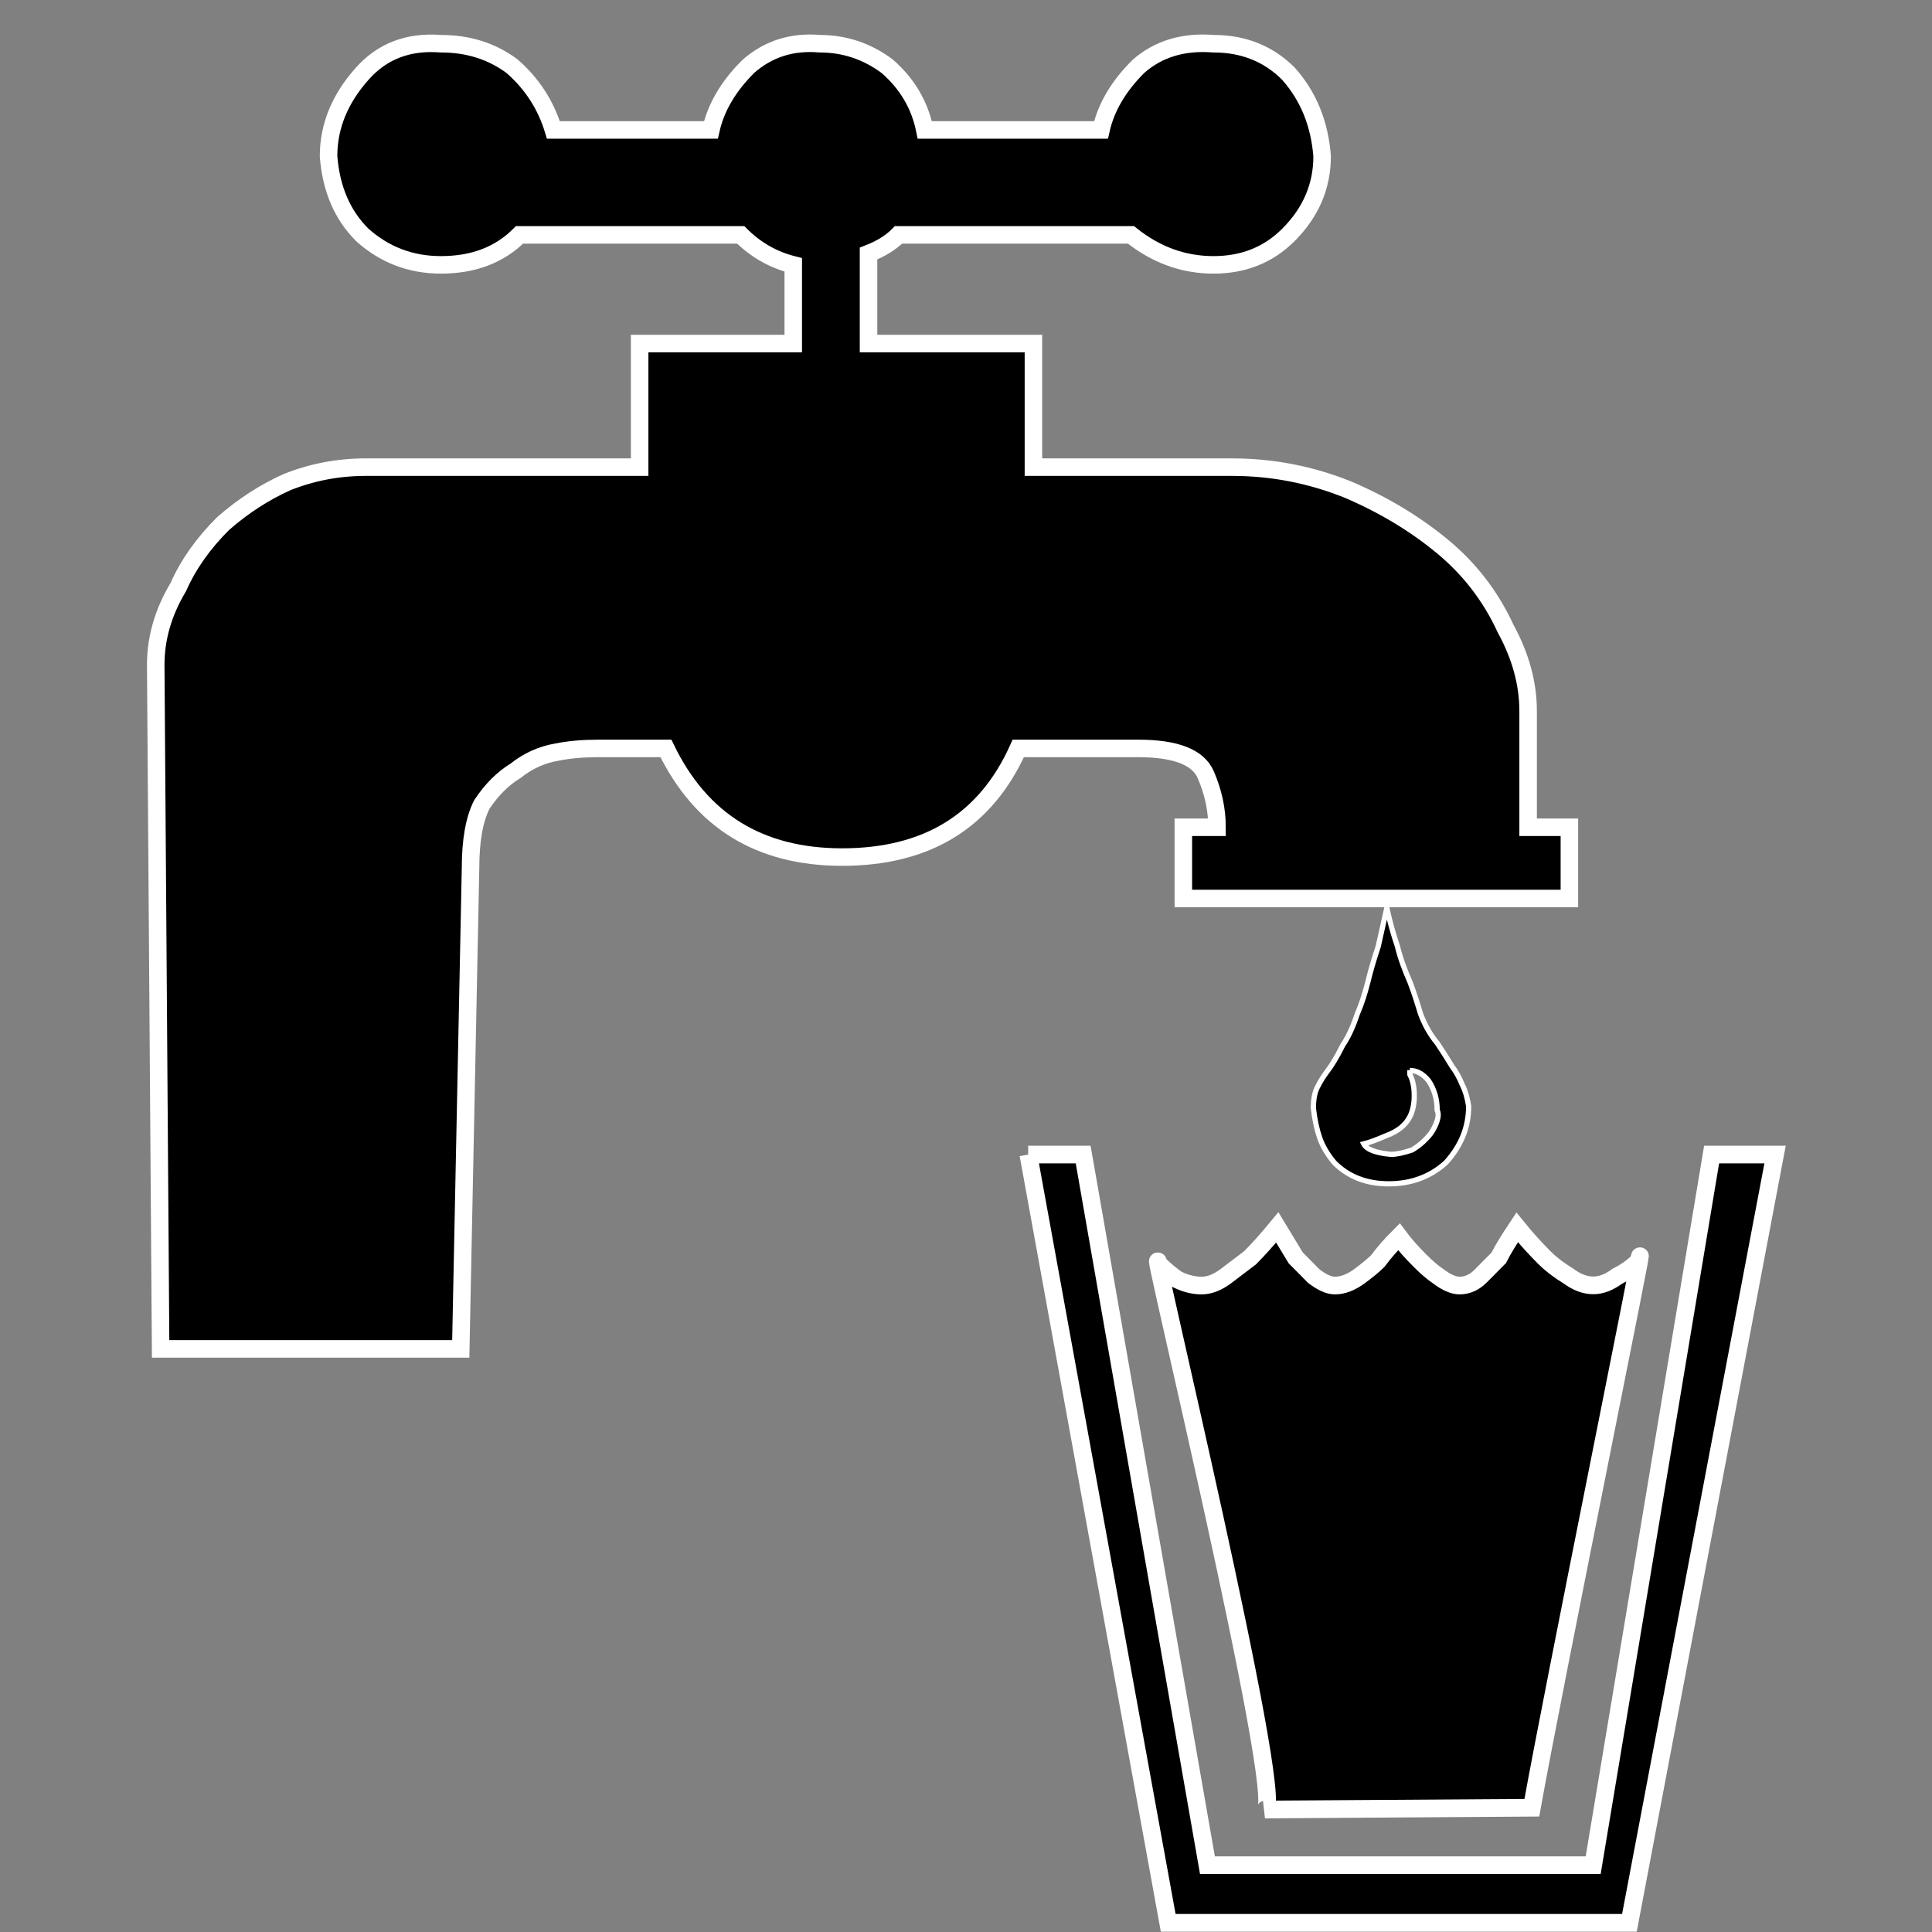 <?xml version="1.0" encoding="UTF-8" standalone="no"?>
<svg
   xmlns:dc="http://purl.org/dc/elements/1.1/"
   xmlns:cc="http://creativecommons.org/ns#"
   xmlns:rdf="http://www.w3.org/1999/02/22-rdf-syntax-ns#"
   xmlns:svg="http://www.w3.org/2000/svg"
   xmlns="http://www.w3.org/2000/svg"
   xmlns:sodipodi="http://sodipodi.sourceforge.net/DTD/sodipodi-0.dtd"
   xmlns:inkscape="http://www.inkscape.org/namespaces/inkscape"
   version="1.1"
   viewBox="0 -146 12 12"
   id="svg3433"
   inkscape:version="0.91 r13725"
   sodipodi:docname="water-potable.svg"
   width="12"
   height="12">
  <rect x="0" y="-146" width="12" height="12" fill="#808080" stroke="none"/>
  <defs
     id="defs3441" />
  <sodipodi:namedview
     pagecolor="#ffffff"
     bordercolor="#666666"
     borderopacity="1"
     objecttolerance="10"
     gridtolerance="10"
     guidetolerance="10"
     inkscape:pageopacity="0"
     inkscape:pageshadow="2"
     inkscape:window-width="1152"
     inkscape:window-height="755"
     id="namedview3439"
     showgrid="true"
     inkscape:zoom="24.439378"
     inkscape:cx="6.7858574"
     inkscape:cy="8.2232809"
     inkscape:window-x="0"
     inkscape:window-y="0"
     inkscape:window-maximized="0"
     inkscape:current-layer="g3435">
    <inkscape:grid
       type="xygrid"
       id="grid4249" />
  </sodipodi:namedview>
  <g
     transform="matrix(1,0,0,-1,92.484,-227)"
     id="g3435">
    <g
       id="g4256"
       style="fill:#000000;fill-opacity:1;stroke:#ffffff;stroke-width:0.1;stroke-miterlimit:4;stroke-dasharray:none;stroke-opacity:1"
       transform="matrix(1.098,0,0,1.098,8.764,8.264)">
      <path
         style="fill:#000000;fill-opacity:1;stroke:#ffffff;stroke-width:0.1;stroke-miterlimit:4;stroke-dasharray:none;stroke-opacity:1"
         d="m 6.09,6.828 0.791,4.346 2.609,0 0.824,-4.346 -0.359,0 -0.67,4.02 -2.182,0 -0.703,-4.02 -0.311,0 z M 7.498,7.24 C 7.441,7.309 7.39,7.366 7.344,7.412 L 7.207,7.516 c -0.046,0.034 -0.091,0.053 -0.137,0.053 -0.046,0 -0.093,-0.012 -0.139,-0.035 C 6.897,7.51 6.862,7.482 6.828,7.447 6.746,7.179 7.55,10.506 7.428,10.533 L 8.938,10.523 C 9.054,9.873 9.618,7.099 9.543,7.43 9.509,7.464 9.468,7.493 9.422,7.516 9.376,7.55 9.331,7.568 9.285,7.568 9.239,7.568 9.192,7.55 9.146,7.516 9.089,7.481 9.044,7.446 9.01,7.412 8.953,7.355 8.901,7.297 8.855,7.24 c -0.046,0.069 -0.081,0.126 -0.104,0.172 L 8.648,7.516 c -0.034,0.034 -0.073,0.053 -0.119,0.053 -0.034,0 -0.075,-0.018 -0.121,-0.053 C 8.374,7.493 8.341,7.464 8.307,7.43 8.261,7.384 8.22,7.339 8.186,7.293 c -0.046,0.046 -0.085,0.091 -0.119,0.137 -0.023,0.023 -0.058,0.052 -0.104,0.086 -0.046,0.034 -0.093,0.053 -0.139,0.053 -0.034,0 -0.073,-0.018 -0.119,-0.053 L 7.602,7.412 7.498,7.24 Z"
         transform="matrix(1,0,0,-1,-92.484,-81)"
         id="path4240"
         inkscape:connector-curvature="0" />
    </g>
    <g
       id="g3435-3"
       transform="matrix(0.843,0,0,0.843,-14.141,-12.749)">
      <g
         style="stroke:#ffffff;stroke-width:0.081;stroke-miterlimit:4;stroke-dasharray:none;stroke-opacity:1"
         transform="matrix(1.241,0,0,1.241,22.335,19.258)"
         id="g4256-3">
        <path
           style="fill:#000000;fill-opacity:1;stroke:#ffffff;stroke-width:0.031;stroke-miterlimit:4;stroke-dasharray:none;stroke-opacity:1"
           d="m -84.651,-86.153 -0.05,-0.224 c -0.025,-0.075 -0.046,-0.146 -0.062,-0.213 -0.017,-0.067 -0.037,-0.129 -0.062,-0.187 -0.025,-0.075 -0.053,-0.137 -0.087,-0.187 -0.033,-0.067 -0.063,-0.116 -0.088,-0.149 -0.025,-0.033 -0.046,-0.066 -0.062,-0.099 -0.017,-0.033 -0.024,-0.075 -0.024,-0.125 0.008,-0.067 0.02,-0.125 0.037,-0.174 0.017,-0.05 0.046,-0.1 0.088,-0.15 0.083,-0.083 0.19,-0.125 0.323,-0.125 0.133,0 0.246,0.042 0.338,0.125 0.091,0.1 0.136,0.211 0.136,0.336 -0.008,0.05 -0.02,0.092 -0.037,0.125 -0.017,0.042 -0.037,0.079 -0.062,0.112 -0.025,0.042 -0.055,0.088 -0.088,0.138 -0.042,0.05 -0.074,0.108 -0.099,0.174 -0.017,0.058 -0.037,0.121 -0.062,0.187 -0.033,0.075 -0.059,0.146 -0.075,0.213 -0.025,0.075 -0.046,0.149 -0.062,0.224 z m 0.138,-0.96 c 0.042,0 0.079,-0.021 0.112,-0.062 0.033,-0.05 0.05,-0.108 0.05,-0.174 0.008,-0.017 0.008,-0.037 0,-0.062 -0.008,-0.025 -0.02,-0.05 -0.037,-0.075 -0.033,-0.042 -0.07,-0.074 -0.112,-0.099 -0.05,-0.017 -0.092,-0.026 -0.125,-0.026 -0.091,0.008 -0.145,0.029 -0.162,0.062 0.033,0.008 0.078,0.025 0.136,0.05 0.067,0.025 0.113,0.062 0.138,0.112 0.017,0.033 0.026,0.075 0.026,0.125 0,0.05 -0.009,0.092 -0.026,0.125 l 0,0.026 z"
           id="path4246-5"
           inkscape:connector-curvature="0" />
        <path
           sodipodi:nodetypes="ccccccscscsccccccscccsccccccscccccccccccccccccsccccccscscscc"
           inkscape:connector-curvature="0"
           style="fill:#000000;fill-opacity:1;stroke:#ffffff;stroke-width:0.104;stroke-miterlimit:4;stroke-dasharray:none;stroke-opacity:1"
           d="m -83.566,-85.669 0,-0.423 -2.292,0 0,0.423 0.2,0 c 0,0.104 -0.022,0.208 -0.067,0.312 -0.045,0.104 -0.178,0.156 -0.401,0.156 l -0.712,0 c -0.193,-0.43 -0.541,-0.645 -1.046,-0.645 -0.49,0 -0.838,0.215 -1.046,0.645 l -0.403,0 c -0.089,0 -0.171,-0.007 -0.245,-0.022 -0.089,-0.015 -0.171,-0.052 -0.245,-0.111 -0.074,-0.045 -0.141,-0.111 -0.2,-0.2 -0.045,-0.089 -0.067,-0.215 -0.067,-0.378 l -0.058,-2.854 -1.782,0 -0.029,4.056 c -0.001,0.163 0.045,0.319 0.134,0.467 0.059,0.134 0.148,0.26 0.267,0.378 0.119,0.104 0.245,0.185 0.378,0.245 0.148,0.059 0.304,0.089 0.467,0.089 l 1.627,0 0,0.734 0.912,0 0,0.467 c -0.119,0.03 -0.223,0.089 -0.312,0.178 l -1.313,0 c -0.119,-0.119 -0.274,-0.178 -0.467,-0.178 -0.178,0 -0.334,0.059 -0.467,0.178 -0.119,0.119 -0.185,0.274 -0.2,0.467 0,0.178 0.067,0.341 0.2,0.49 0.119,0.134 0.274,0.193 0.467,0.178 0.163,0 0.304,-0.045 0.423,-0.134 0.119,-0.104 0.2,-0.23 0.245,-0.378 l 0.935,0 c 0.03,0.134 0.104,0.26 0.223,0.378 0.119,0.104 0.26,0.148 0.423,0.134 0.148,0 0.282,-0.045 0.401,-0.134 0.119,-0.104 0.193,-0.23 0.223,-0.378 l 1.046,0 c 0.03,0.134 0.104,0.26 0.223,0.378 0.119,0.104 0.267,0.148 0.445,0.134 0.178,0 0.326,-0.059 0.445,-0.178 0.119,-0.134 0.185,-0.297 0.2,-0.49 0,-0.178 -0.067,-0.334 -0.2,-0.467 -0.119,-0.119 -0.267,-0.178 -0.445,-0.178 -0.178,0 -0.341,0.059 -0.49,0.178 l -1.38,0 c -0.044,-0.045 -0.104,-0.082 -0.178,-0.111 l 0,-0.534 0.979,0 0,-0.734 1.179,0 c 0.237,0 0.467,-0.044 0.69,-0.134 0.208,-0.089 0.393,-0.2 0.556,-0.334 0.163,-0.134 0.289,-0.297 0.378,-0.49 0.089,-0.163 0.134,-0.326 0.134,-0.49 l 0,-0.69 z"
           id="path4242-4" />
      </g>
    </g>
  </g>
</svg>
